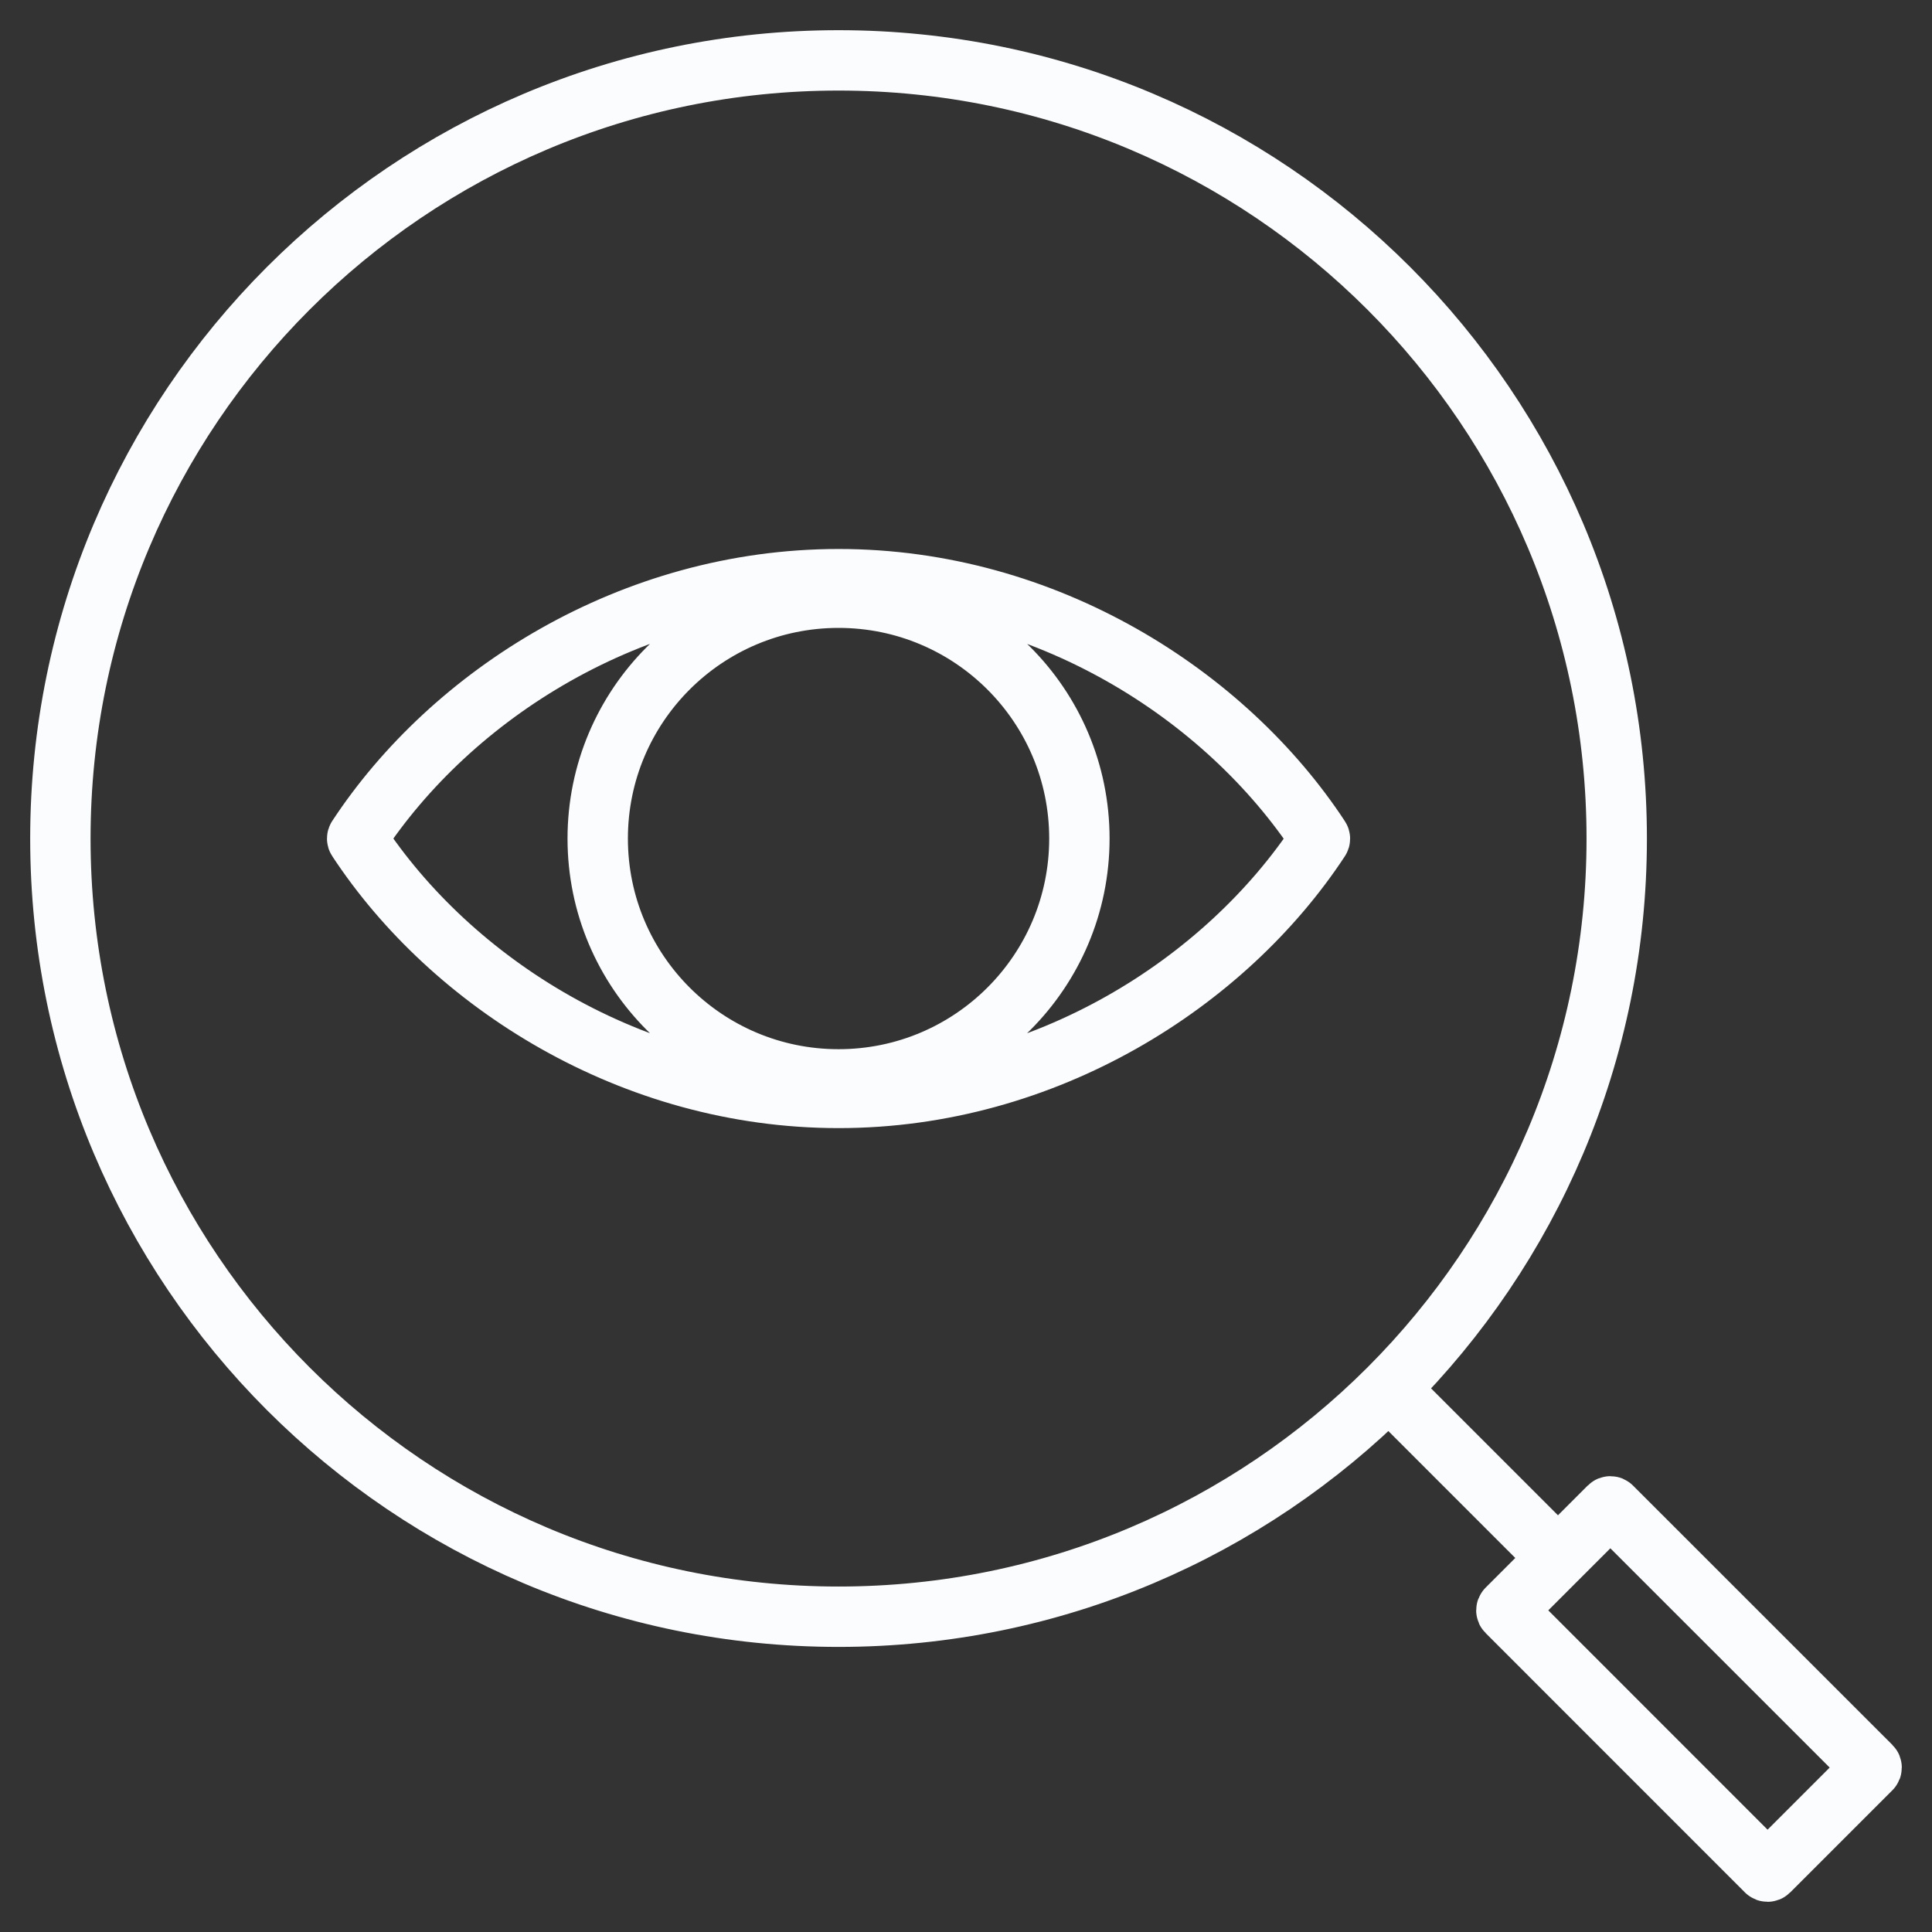 <svg width="32" height="32" viewBox="0 0 32 32" fill="none" xmlns="http://www.w3.org/2000/svg">
<rect x="0" y="0" width="32" height="32" fill="#333333" stroke="none"/>
<path d="M23.096 23.096L25.704 25.704M26.778 13.889C26.778 21.007 21.007 26.778 13.889 26.778C6.771 26.778 1 21.007 1 13.889C1 6.771 6.771 1 13.889 1C21.007 1 26.778 6.771 26.778 13.889ZM13.89 9.593C10.464 9.593 7.479 11.501 5.921 13.872C5.914 13.883 5.914 13.896 5.921 13.906C7.479 16.277 10.464 18.185 13.89 18.185C17.315 18.185 20.299 16.278 21.857 13.908C21.864 13.898 21.864 13.885 21.857 13.875C20.299 11.505 17.315 9.593 13.89 9.593ZM17.878 13.889C17.878 16.092 16.092 17.878 13.889 17.878C11.686 17.878 9.9 16.092 9.9 13.889C9.9 11.686 11.686 9.9 13.889 9.9C16.092 9.9 17.878 11.686 17.878 13.889ZM29.298 30.991L30.991 29.298C31.003 29.286 31.003 29.267 30.991 29.255L26.694 24.959C26.683 24.947 26.663 24.947 26.651 24.959L24.959 26.651C24.947 26.663 24.947 26.683 24.959 26.694L29.255 30.991C29.267 31.003 29.286 31.003 29.298 30.991Z" stroke="#FBFCFD"/>
</svg>
